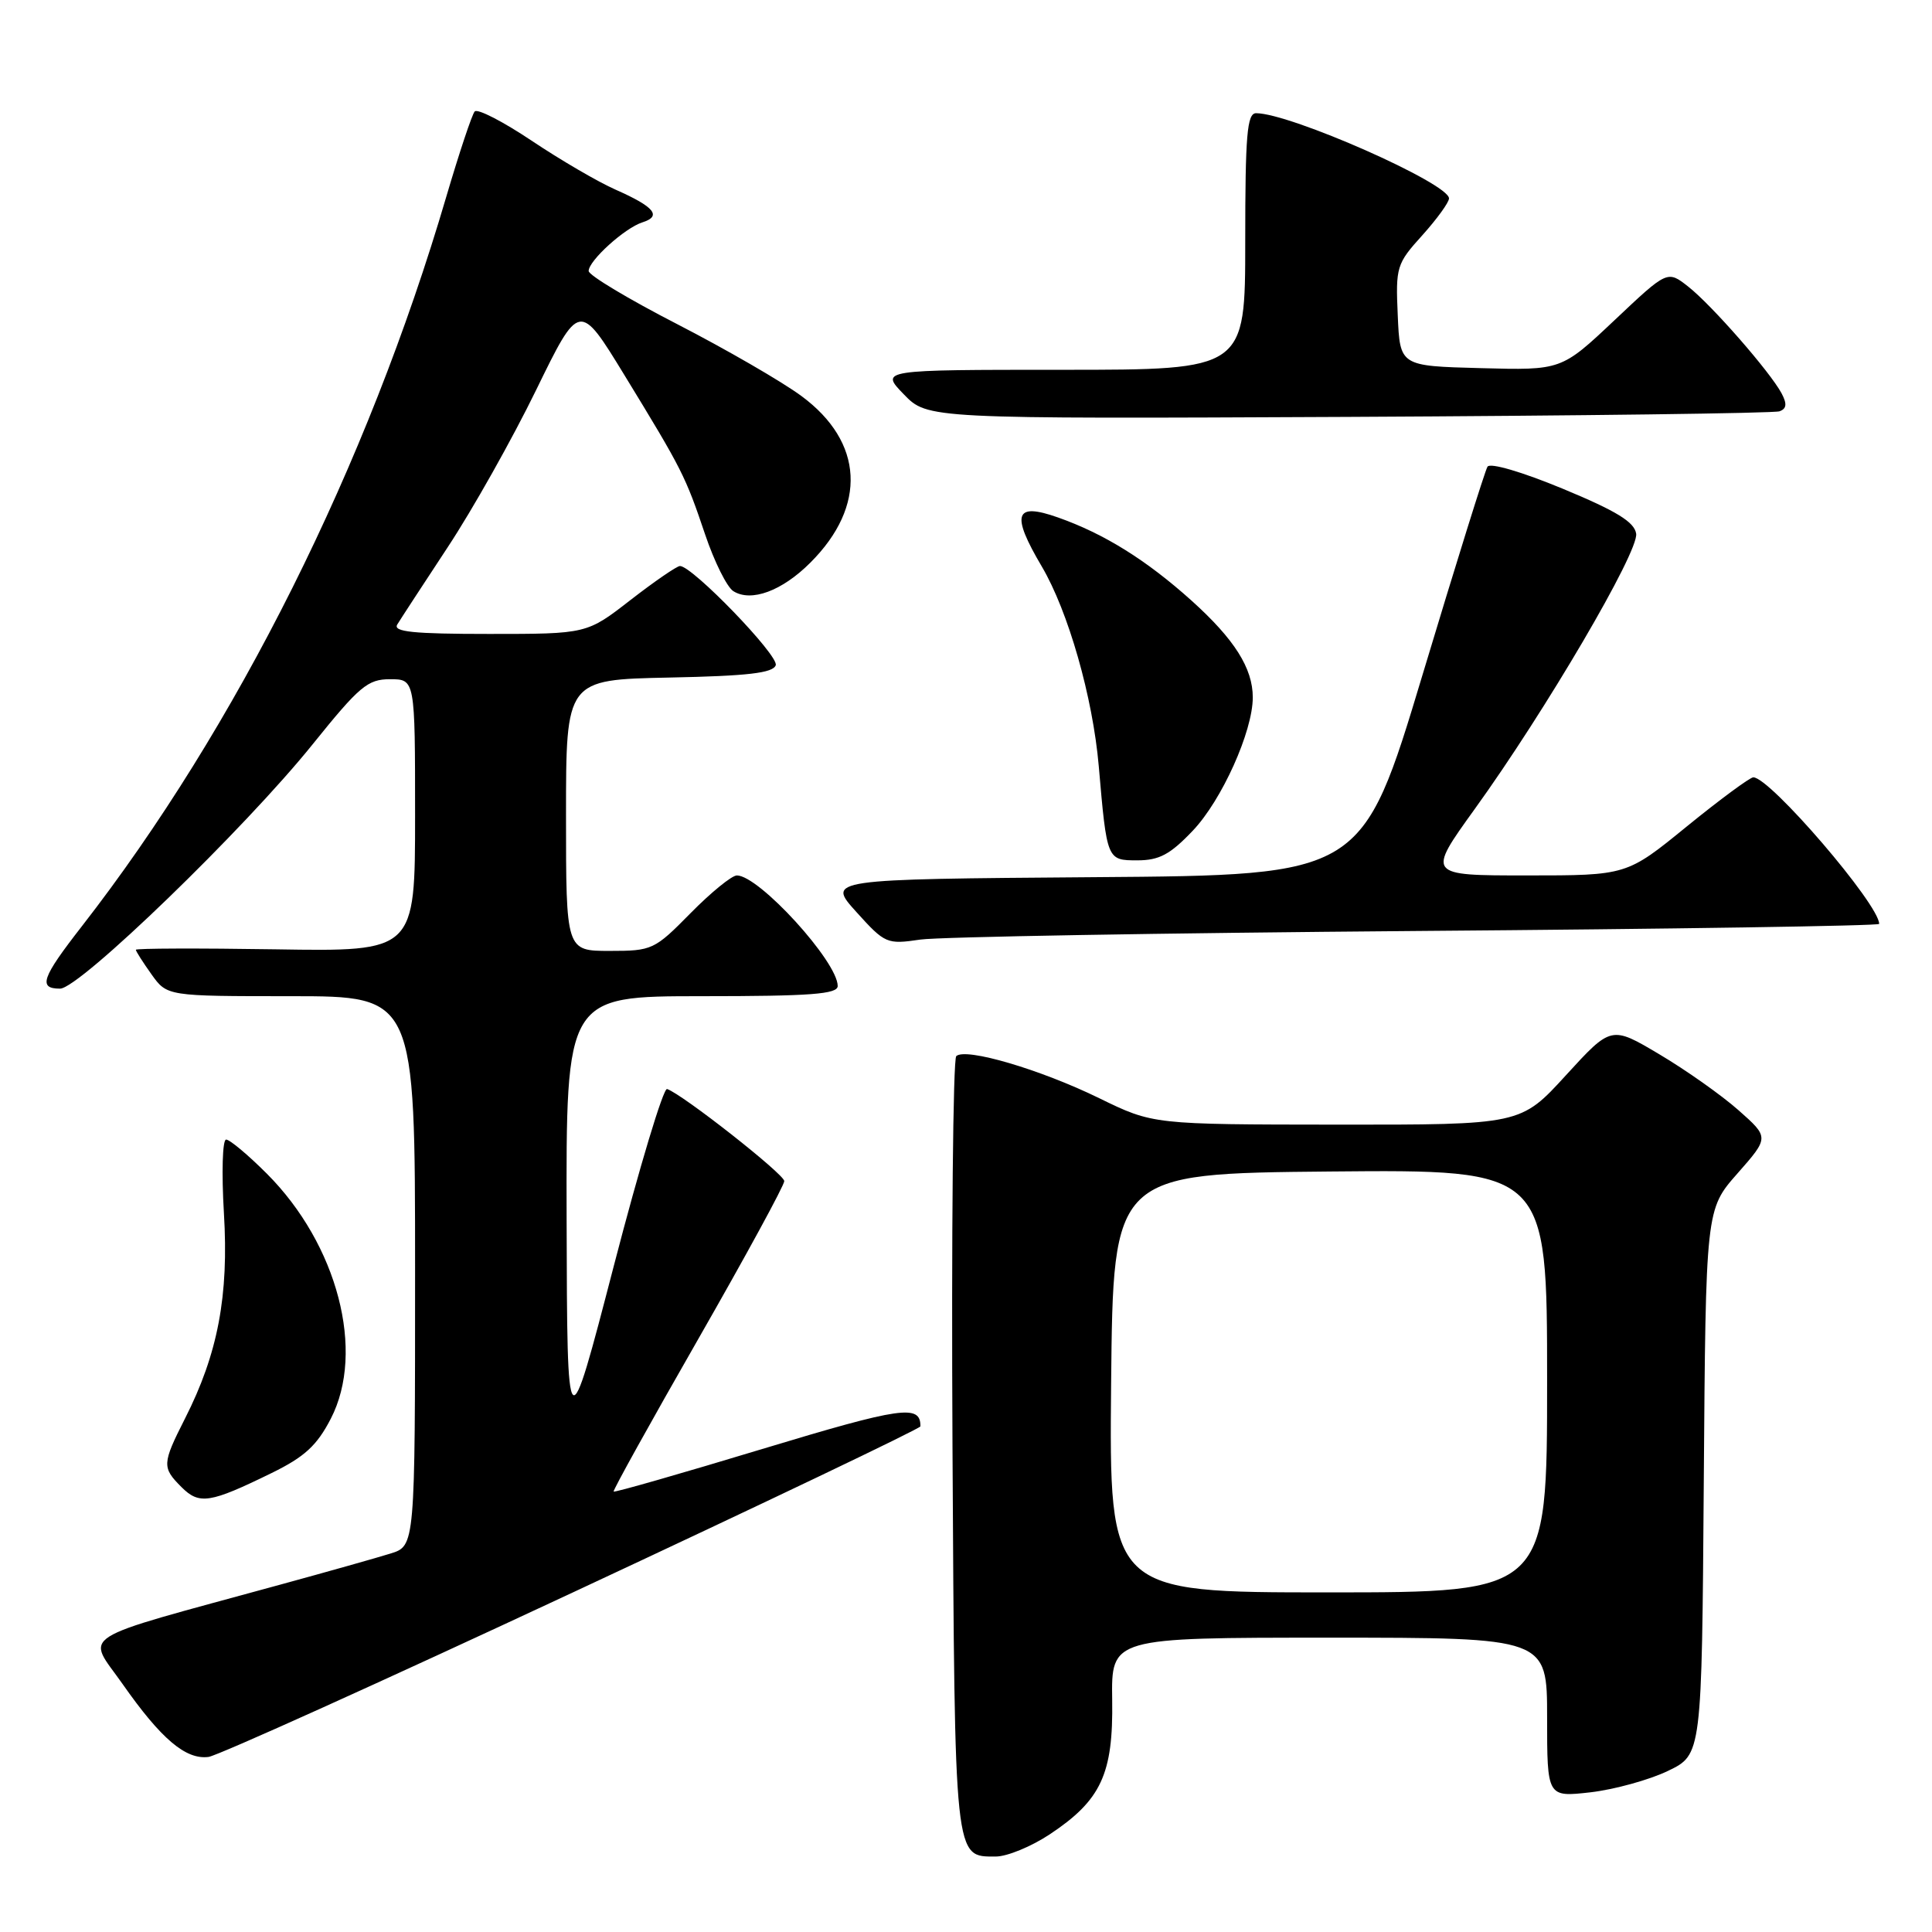 <?xml version="1.0" encoding="UTF-8" standalone="no"?>
<!DOCTYPE svg PUBLIC "-//W3C//DTD SVG 1.1//EN" "http://www.w3.org/Graphics/SVG/1.1/DTD/svg11.dtd" >
<svg xmlns="http://www.w3.org/2000/svg" xmlns:xlink="http://www.w3.org/1999/xlink" version="1.1" viewBox="0 0 256 256">
 <g >
 <path fill="currentColor"
d=" M 139.08 243.07 C 145.91 238.54 147.52 235.07 147.37 225.25 C 147.25 217.00 147.25 217.00 176.12 217.00 C 205.00 217.00 205.00 217.00 205.00 227.57 C 205.00 238.14 205.00 238.14 210.75 237.49 C 213.91 237.12 218.53 235.85 221.00 234.66 C 225.50 232.50 225.50 232.50 225.76 196.38 C 226.02 160.25 226.02 160.25 230.23 155.48 C 234.43 150.71 234.43 150.71 230.35 147.10 C 228.11 145.12 223.40 141.79 219.89 139.71 C 213.50 135.91 213.50 135.91 207.50 142.47 C 201.50 149.04 201.50 149.04 177.14 149.02 C 152.78 149.00 152.78 149.00 145.64 145.51 C 137.84 141.70 127.96 138.79 126.71 139.94 C 126.28 140.34 126.06 163.63 126.21 191.68 C 126.52 246.95 126.42 246.00 131.95 246.00 C 133.44 246.00 136.65 244.68 139.08 243.07 Z  M 75.92 211.00 C 101.24 199.18 121.96 189.28 121.96 189.00 C 121.99 186.05 119.49 186.41 101.00 192.00 C 90.30 195.24 81.44 197.78 81.31 197.64 C 81.18 197.51 86.22 188.43 92.51 177.45 C 98.79 166.48 103.93 157.05 103.92 156.50 C 103.91 155.58 90.41 144.97 88.39 144.30 C 87.90 144.14 84.72 154.69 81.33 167.75 C 75.16 191.50 75.16 191.50 75.08 161.75 C 75.00 132.00 75.00 132.00 93.00 132.00 C 107.44 132.00 111.00 131.73 111.00 130.65 C 111.00 127.43 100.57 116.00 97.64 116.00 C 96.97 116.00 94.21 118.25 91.50 121.00 C 86.72 125.86 86.41 126.00 80.79 126.00 C 75.00 126.00 75.00 126.00 75.00 108.03 C 75.00 90.06 75.00 90.06 88.67 89.78 C 99.11 89.57 102.44 89.18 102.79 88.14 C 103.21 86.87 91.75 75.00 90.10 75.00 C 89.69 75.00 86.74 77.03 83.55 79.50 C 77.76 84.00 77.76 84.00 64.82 84.00 C 54.73 84.00 52.05 83.72 52.64 82.75 C 53.06 82.06 56.07 77.45 59.33 72.50 C 62.60 67.55 67.86 58.20 71.02 51.72 C 76.77 39.94 76.77 39.94 82.75 49.72 C 90.42 62.27 90.81 63.05 93.44 70.84 C 94.65 74.43 96.33 77.80 97.17 78.33 C 99.53 79.82 103.63 78.31 107.38 74.55 C 114.90 67.04 114.44 58.56 106.20 52.48 C 103.62 50.57 96.21 46.29 89.75 42.96 C 83.29 39.64 78.00 36.47 78.00 35.91 C 78.00 34.54 82.79 30.20 85.13 29.46 C 87.72 28.64 86.72 27.41 81.61 25.15 C 79.24 24.11 74.22 21.17 70.44 18.64 C 66.66 16.11 63.27 14.36 62.90 14.77 C 62.54 15.17 60.85 20.25 59.14 26.05 C 48.68 61.68 31.32 96.42 10.85 122.73 C 5.52 129.57 5.02 131.00 7.96 131.00 C 10.53 131.00 32.43 109.81 41.43 98.62 C 47.63 90.92 48.72 90.00 51.68 90.00 C 55.00 90.00 55.00 90.00 55.00 108.04 C 55.00 126.09 55.00 126.09 36.50 125.79 C 26.32 125.63 18.00 125.66 18.00 125.85 C 18.00 126.04 18.93 127.50 20.07 129.10 C 22.14 132.00 22.14 132.00 38.57 132.00 C 55.00 132.00 55.00 132.00 55.00 168.42 C 55.00 204.84 55.00 204.84 51.75 205.85 C 49.96 206.41 43.33 208.28 37.00 210.01 C 9.48 217.55 11.44 216.30 16.25 223.15 C 21.35 230.43 24.62 233.20 27.64 232.80 C 28.87 232.63 50.60 222.82 75.92 211.00 Z  M 36.00 195.18 C 40.35 193.05 41.99 191.55 43.83 187.99 C 48.44 179.08 44.73 164.89 35.35 155.51 C 32.87 153.03 30.45 151.00 29.96 151.00 C 29.48 151.00 29.35 155.36 29.67 160.75 C 30.33 171.69 28.88 179.36 24.52 187.95 C 21.47 193.97 21.45 194.45 24.05 197.05 C 26.41 199.41 27.81 199.19 36.00 195.18 Z  M 187.75 123.36 C 221.44 123.10 249.00 122.68 249.00 122.42 C 249.00 119.84 234.53 102.99 232.32 103.00 C 231.87 103.01 227.91 105.93 223.52 109.50 C 215.55 116.00 215.55 116.00 202.31 116.00 C 189.07 116.00 189.07 116.00 195.41 107.20 C 204.80 94.18 217.16 73.10 216.80 70.72 C 216.57 69.17 214.21 67.72 207.10 64.77 C 201.66 62.52 197.44 61.28 197.10 61.84 C 196.77 62.37 192.90 74.77 188.50 89.39 C 180.50 115.97 180.50 115.97 145.03 116.23 C 109.55 116.50 109.55 116.50 113.47 120.84 C 117.27 125.05 117.52 125.15 121.94 124.50 C 124.45 124.14 154.06 123.63 187.75 123.36 Z  M 158.06 110.06 C 161.90 106.02 166.00 96.91 166.00 92.41 C 166.00 88.54 163.57 84.70 157.87 79.57 C 151.90 74.21 146.31 70.72 140.17 68.56 C 134.45 66.54 133.93 68.10 138.04 75.06 C 141.55 81.01 144.80 92.39 145.59 101.50 C 146.67 113.99 146.67 114.00 150.70 114.00 C 153.60 114.00 155.05 113.23 158.06 110.06 Z  M 235.79 54.50 C 236.74 54.16 236.81 53.52 236.07 52.12 C 234.53 49.25 226.81 40.42 223.69 37.97 C 220.94 35.81 220.94 35.81 213.92 42.44 C 206.89 49.07 206.89 49.07 196.20 48.78 C 185.50 48.50 185.50 48.50 185.21 41.80 C 184.92 35.36 185.05 34.95 188.46 31.18 C 190.40 29.02 192.00 26.82 192.00 26.29 C 192.00 24.30 170.95 15.00 166.44 15.00 C 165.24 15.00 165.00 17.87 165.00 32.00 C 165.00 49.00 165.00 49.00 140.80 49.00 C 116.61 49.00 116.61 49.00 119.76 52.25 C 122.91 55.50 122.91 55.50 178.70 55.24 C 209.39 55.09 235.08 54.76 235.79 54.50 Z  M 147.23 183.25 C 147.50 155.50 147.50 155.50 176.25 155.23 C 205.00 154.97 205.00 154.97 205.00 182.98 C 205.00 211.00 205.00 211.00 175.98 211.00 C 146.97 211.00 146.97 211.00 147.23 183.25 Z "/>
</g>
</svg>